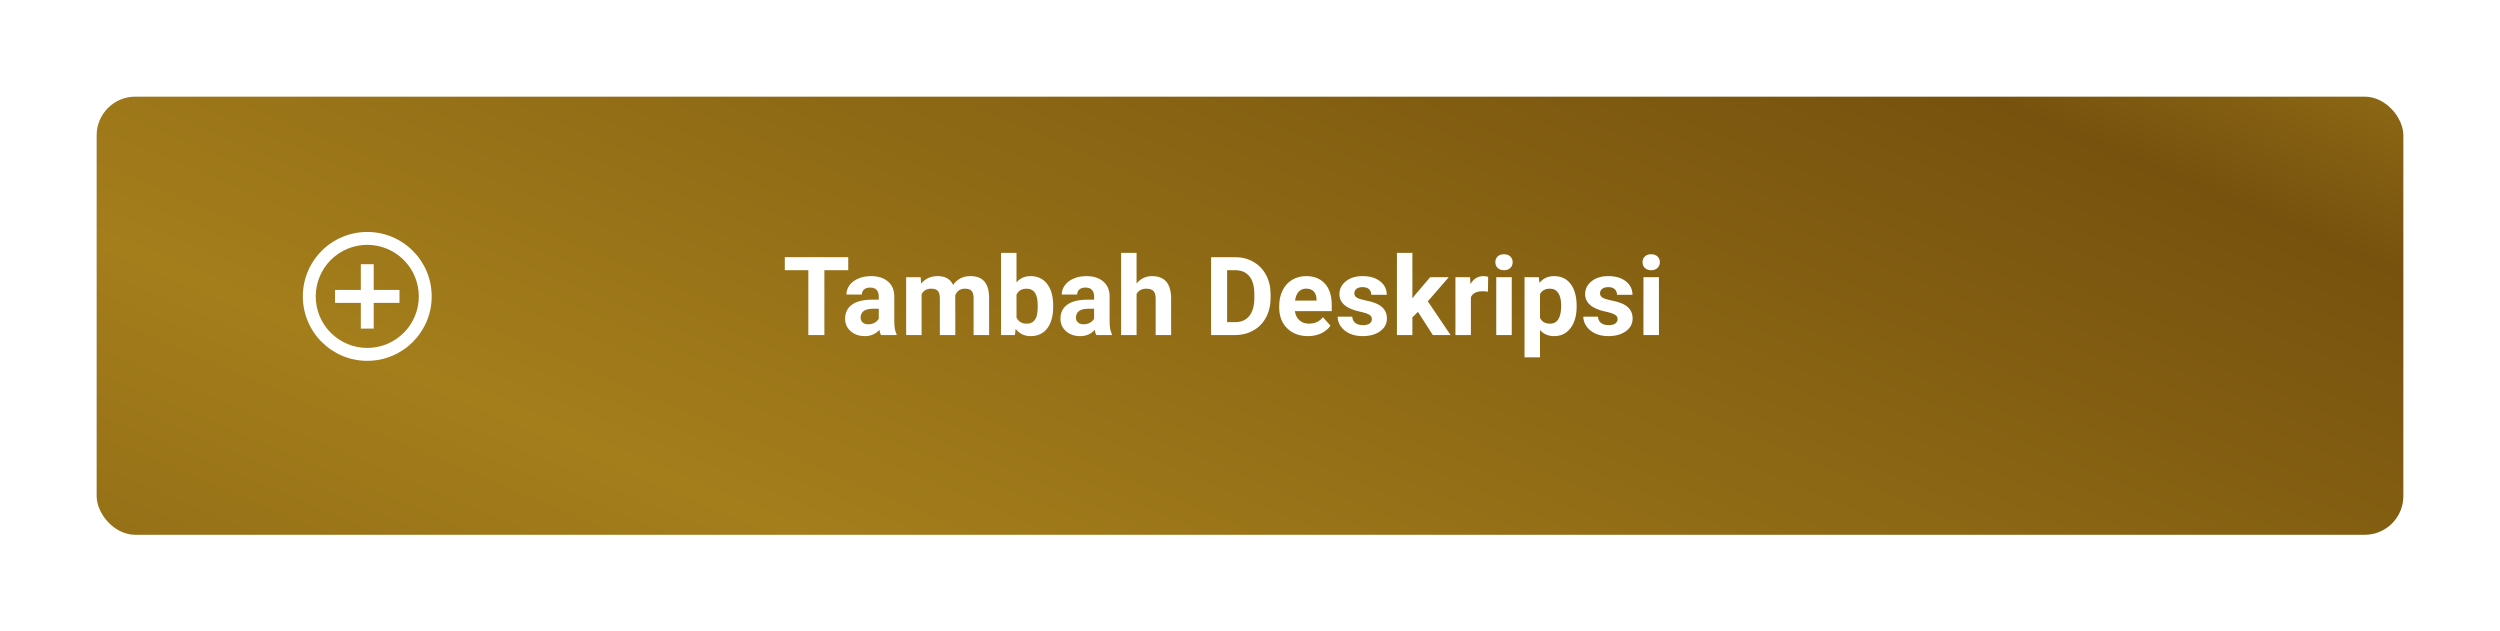 <svg width="388" height="98" viewBox="0 0 388 98" fill="none" xmlns="http://www.w3.org/2000/svg">
<g filter="url(#filter0_d)">
<rect x="11" y="11" width="358" height="68" rx="6" fill="url(#paint0_linear)"/>
</g>
<path d="M131.646 41.931H127.943V52H125.453V41.931H121.801V39.914H131.646V41.931ZM136.726 52C136.615 51.784 136.535 51.516 136.485 51.195C135.904 51.842 135.148 52.166 134.219 52.166C133.339 52.166 132.608 51.911 132.027 51.402C131.452 50.893 131.164 50.251 131.164 49.477C131.164 48.525 131.515 47.794 132.218 47.285C132.927 46.776 133.948 46.519 135.281 46.513H136.385V45.998C136.385 45.584 136.277 45.252 136.062 45.002C135.851 44.753 135.516 44.629 135.057 44.629C134.653 44.629 134.335 44.726 134.103 44.919C133.876 45.113 133.762 45.379 133.762 45.716H131.363C131.363 45.196 131.524 44.715 131.845 44.272C132.166 43.829 132.619 43.483 133.206 43.234C133.793 42.98 134.451 42.852 135.182 42.852C136.288 42.852 137.166 43.132 137.813 43.691C138.466 44.244 138.792 45.025 138.792 46.032V49.925C138.798 50.777 138.917 51.422 139.149 51.859V52H136.726ZM134.742 50.331C135.096 50.331 135.422 50.254 135.721 50.099C136.02 49.939 136.241 49.726 136.385 49.46V47.916H135.489C134.288 47.916 133.649 48.331 133.571 49.161L133.563 49.302C133.563 49.601 133.668 49.847 133.878 50.041C134.089 50.235 134.376 50.331 134.742 50.331ZM142.885 43.019L142.959 44.023C143.596 43.243 144.456 42.852 145.541 42.852C146.698 42.852 147.492 43.309 147.923 44.222C148.554 43.309 149.453 42.852 150.621 42.852C151.595 42.852 152.32 43.138 152.796 43.708C153.272 44.272 153.51 45.124 153.51 46.264V52H151.103V46.273C151.103 45.763 151.003 45.393 150.804 45.16C150.604 44.922 150.253 44.803 149.75 44.803C149.03 44.803 148.532 45.146 148.255 45.833L148.264 52H145.865V46.281C145.865 45.761 145.762 45.384 145.558 45.152C145.353 44.919 145.004 44.803 144.512 44.803C143.831 44.803 143.339 45.085 143.034 45.65V52H140.635V43.019H142.885ZM163.454 47.592C163.454 49.031 163.147 50.154 162.533 50.962C161.918 51.765 161.061 52.166 159.959 52.166C158.986 52.166 158.208 51.792 157.627 51.045L157.519 52H155.361V39.25H157.76V43.824C158.313 43.176 159.041 42.852 159.943 42.852C161.039 42.852 161.896 43.257 162.516 44.065C163.141 44.867 163.454 45.998 163.454 47.459V47.592ZM161.055 47.418C161.055 46.51 160.911 45.849 160.624 45.434C160.336 45.014 159.907 44.803 159.337 44.803C158.573 44.803 158.048 45.116 157.76 45.741V49.286C158.053 49.916 158.584 50.232 159.354 50.232C160.128 50.232 160.637 49.85 160.881 49.086C160.997 48.721 161.055 48.165 161.055 47.418ZM170.145 52C170.034 51.784 169.954 51.516 169.904 51.195C169.323 51.842 168.567 52.166 167.638 52.166C166.758 52.166 166.027 51.911 165.446 51.402C164.871 50.893 164.583 50.251 164.583 49.477C164.583 48.525 164.934 47.794 165.637 47.285C166.346 46.776 167.367 46.519 168.7 46.513H169.804V45.998C169.804 45.584 169.696 45.252 169.48 45.002C169.27 44.753 168.935 44.629 168.476 44.629C168.072 44.629 167.754 44.726 167.521 44.919C167.295 45.113 167.181 45.379 167.181 45.716H164.782C164.782 45.196 164.943 44.715 165.264 44.272C165.585 43.829 166.038 43.483 166.625 43.234C167.212 42.98 167.87 42.852 168.601 42.852C169.707 42.852 170.584 43.132 171.232 43.691C171.885 44.244 172.211 45.025 172.211 46.032V49.925C172.217 50.777 172.336 51.422 172.568 51.859V52H170.145ZM168.161 50.331C168.515 50.331 168.841 50.254 169.14 50.099C169.439 49.939 169.66 49.726 169.804 49.46V47.916H168.908C167.707 47.916 167.068 48.331 166.99 49.161L166.982 49.302C166.982 49.601 167.087 49.847 167.297 50.041C167.508 50.235 167.795 50.331 168.161 50.331ZM176.395 43.998C177.031 43.234 177.831 42.852 178.794 42.852C180.742 42.852 181.73 43.984 181.757 46.248V52H179.358V46.314C179.358 45.799 179.248 45.42 179.026 45.177C178.805 44.928 178.437 44.803 177.922 44.803C177.22 44.803 176.71 45.074 176.395 45.617V52H173.996V39.25H176.395V43.998ZM187.958 52V39.914H191.677C192.739 39.914 193.688 40.155 194.524 40.636C195.365 41.112 196.021 41.793 196.491 42.678C196.962 43.558 197.197 44.56 197.197 45.683V46.239C197.197 47.363 196.964 48.361 196.5 49.236C196.04 50.11 195.39 50.788 194.549 51.27C193.708 51.751 192.759 51.995 191.702 52H187.958ZM190.448 41.931V49.999H191.652C192.626 49.999 193.37 49.681 193.885 49.045C194.399 48.408 194.662 47.498 194.673 46.314V45.675C194.673 44.446 194.419 43.517 193.91 42.886C193.401 42.249 192.656 41.931 191.677 41.931H190.448ZM202.991 52.166C201.674 52.166 200.6 51.762 199.77 50.954C198.945 50.146 198.533 49.07 198.533 47.725V47.493C198.533 46.591 198.708 45.785 199.056 45.077C199.405 44.363 199.897 43.815 200.534 43.434C201.176 43.046 201.906 42.852 202.725 42.852C203.954 42.852 204.919 43.24 205.622 44.015C206.33 44.789 206.685 45.888 206.685 47.31V48.29H200.965C201.043 48.876 201.275 49.346 201.663 49.701C202.056 50.055 202.551 50.232 203.148 50.232C204.073 50.232 204.795 49.897 205.315 49.227L206.494 50.547C206.134 51.056 205.647 51.455 205.033 51.743C204.418 52.025 203.738 52.166 202.991 52.166ZM202.717 44.795C202.241 44.795 201.854 44.955 201.555 45.276C201.261 45.597 201.073 46.057 200.99 46.654H204.327V46.463C204.316 45.932 204.172 45.523 203.896 45.235C203.619 44.942 203.226 44.795 202.717 44.795ZM212.918 49.518C212.918 49.225 212.772 48.995 212.479 48.829C212.191 48.658 211.726 48.505 211.084 48.373C208.948 47.924 207.88 47.017 207.88 45.65C207.88 44.853 208.209 44.189 208.868 43.658C209.532 43.121 210.398 42.852 211.466 42.852C212.606 42.852 213.516 43.121 214.197 43.658C214.883 44.194 215.226 44.892 215.226 45.749H212.827C212.827 45.406 212.716 45.124 212.495 44.903C212.274 44.676 211.928 44.562 211.458 44.562C211.054 44.562 210.741 44.654 210.52 44.836C210.298 45.019 210.188 45.252 210.188 45.534C210.188 45.799 210.312 46.015 210.561 46.181C210.816 46.342 211.242 46.483 211.839 46.605C212.437 46.721 212.941 46.853 213.35 47.003C214.617 47.468 215.251 48.273 215.251 49.419C215.251 50.237 214.9 50.901 214.197 51.411C213.494 51.914 212.586 52.166 211.474 52.166C210.722 52.166 210.052 52.033 209.465 51.768C208.884 51.496 208.428 51.128 208.096 50.664C207.764 50.193 207.598 49.687 207.598 49.145H209.872C209.894 49.571 210.052 49.897 210.345 50.124C210.639 50.351 211.031 50.464 211.524 50.464C211.983 50.464 212.329 50.379 212.562 50.207C212.799 50.03 212.918 49.8 212.918 49.518ZM220.065 48.398L219.202 49.261V52H216.803V39.25H219.202V46.314L219.667 45.716L221.966 43.019H224.847L221.601 46.762L225.129 52H222.373L220.065 48.398ZM230.931 45.268C230.605 45.224 230.317 45.202 230.068 45.202C229.16 45.202 228.565 45.509 228.283 46.123V52H225.884V43.019H228.15L228.217 44.089C228.698 43.265 229.365 42.852 230.217 42.852C230.483 42.852 230.732 42.889 230.964 42.96L230.931 45.268ZM234.625 52H232.218V43.019H234.625V52ZM232.077 40.694C232.077 40.335 232.196 40.039 232.434 39.806C232.677 39.574 233.006 39.458 233.421 39.458C233.831 39.458 234.157 39.574 234.401 39.806C234.644 40.039 234.766 40.335 234.766 40.694C234.766 41.06 234.642 41.358 234.393 41.591C234.149 41.823 233.825 41.94 233.421 41.94C233.017 41.94 232.691 41.823 232.442 41.591C232.198 41.358 232.077 41.06 232.077 40.694ZM244.694 47.592C244.694 48.976 244.378 50.085 243.748 50.921C243.122 51.751 242.276 52.166 241.208 52.166C240.3 52.166 239.567 51.851 239.008 51.22V55.453H236.609V43.019H238.833L238.917 43.898C239.498 43.201 240.256 42.852 241.191 42.852C242.298 42.852 243.158 43.262 243.772 44.081C244.387 44.9 244.694 46.029 244.694 47.468V47.592ZM242.295 47.418C242.295 46.582 242.146 45.938 241.847 45.484C241.553 45.03 241.125 44.803 240.56 44.803C239.807 44.803 239.29 45.091 239.008 45.666V49.344C239.301 49.936 239.824 50.232 240.577 50.232C241.722 50.232 242.295 49.294 242.295 47.418ZM251.052 49.518C251.052 49.225 250.906 48.995 250.612 48.829C250.325 48.658 249.86 48.505 249.218 48.373C247.082 47.924 246.014 47.017 246.014 45.65C246.014 44.853 246.343 44.189 247.001 43.658C247.666 43.121 248.532 42.852 249.6 42.852C250.74 42.852 251.65 43.121 252.331 43.658C253.017 44.194 253.36 44.892 253.36 45.749H250.961C250.961 45.406 250.85 45.124 250.629 44.903C250.408 44.676 250.062 44.562 249.591 44.562C249.187 44.562 248.875 44.654 248.653 44.836C248.432 45.019 248.321 45.252 248.321 45.534C248.321 45.799 248.446 46.015 248.695 46.181C248.949 46.342 249.375 46.483 249.973 46.605C250.571 46.721 251.074 46.853 251.484 47.003C252.751 47.468 253.385 48.273 253.385 49.419C253.385 50.237 253.033 50.901 252.331 51.411C251.628 51.914 250.72 52.166 249.608 52.166C248.855 52.166 248.186 52.033 247.599 51.768C247.018 51.496 246.562 51.128 246.229 50.664C245.897 50.193 245.731 49.687 245.731 49.145H248.006C248.028 49.571 248.186 49.897 248.479 50.124C248.772 50.351 249.165 50.464 249.658 50.464C250.117 50.464 250.463 50.379 250.695 50.207C250.933 50.03 251.052 49.8 251.052 49.518ZM257.469 52H255.062V43.019H257.469V52ZM254.92 40.694C254.92 40.335 255.039 40.039 255.277 39.806C255.521 39.574 255.85 39.458 256.265 39.458C256.675 39.458 257.001 39.574 257.245 39.806C257.488 40.039 257.61 40.335 257.61 40.694C257.61 41.06 257.485 41.358 257.236 41.591C256.993 41.823 256.669 41.94 256.265 41.94C255.861 41.94 255.535 41.823 255.286 41.591C255.042 41.358 254.92 41.06 254.92 40.694Z" fill="white"/>
<path d="M56 45V41H58V45H62V47H58V51H56V47H52V45H56ZM57 56C51.477 56 47 51.523 47 46C47 40.477 51.477 36 57 36C62.523 36 67 40.477 67 46C67 51.523 62.523 56 57 56ZM57 54C59.122 54 61.157 53.157 62.657 51.657C64.157 50.157 65 48.122 65 46C65 43.878 64.157 41.843 62.657 40.343C61.157 38.843 59.122 38 57 38C54.878 38 52.843 38.843 51.343 40.343C49.843 41.843 49 43.878 49 46C49 48.122 49.843 50.157 51.343 51.657C52.843 53.157 54.878 54 57 54Z" fill="white"/>
<defs>
<filter id="filter0_d" x="0" y="0" width="388" height="98" filterUnits="userSpaceOnUse" color-interpolation-filters="sRGB">
<feFlood flood-opacity="0" result="BackgroundImageFix"/>
<feColorMatrix in="SourceAlpha" type="matrix" values="0 0 0 0 0 0 0 0 0 0 0 0 0 0 0 0 0 0 127 0"/>
<feOffset dx="4" dy="4"/>
<feGaussianBlur stdDeviation="7.5"/>
<feColorMatrix type="matrix" values="0 0 0 0 0 0 0 0 0 0 0 0 0 0 0 0 0 0 0.78 0"/>
<feBlend mode="normal" in2="BackgroundImageFix" result="effect1_dropShadow"/>
<feBlend mode="normal" in="SourceGraphic" in2="effect1_dropShadow" result="shape"/>
</filter>
<linearGradient id="paint0_linear" x1="109" y1="-223" x2="-51" y2="155" gradientUnits="userSpaceOnUse">
<stop offset="0.216" stop-color="#A47E1B"/>
<stop offset="0.339" stop-color="#76520E"/>
<stop offset="0.667" stop-color="#A47E1B"/>
<stop offset="1" stop-color="#76520E"/>
</linearGradient>
</defs>
</svg>
